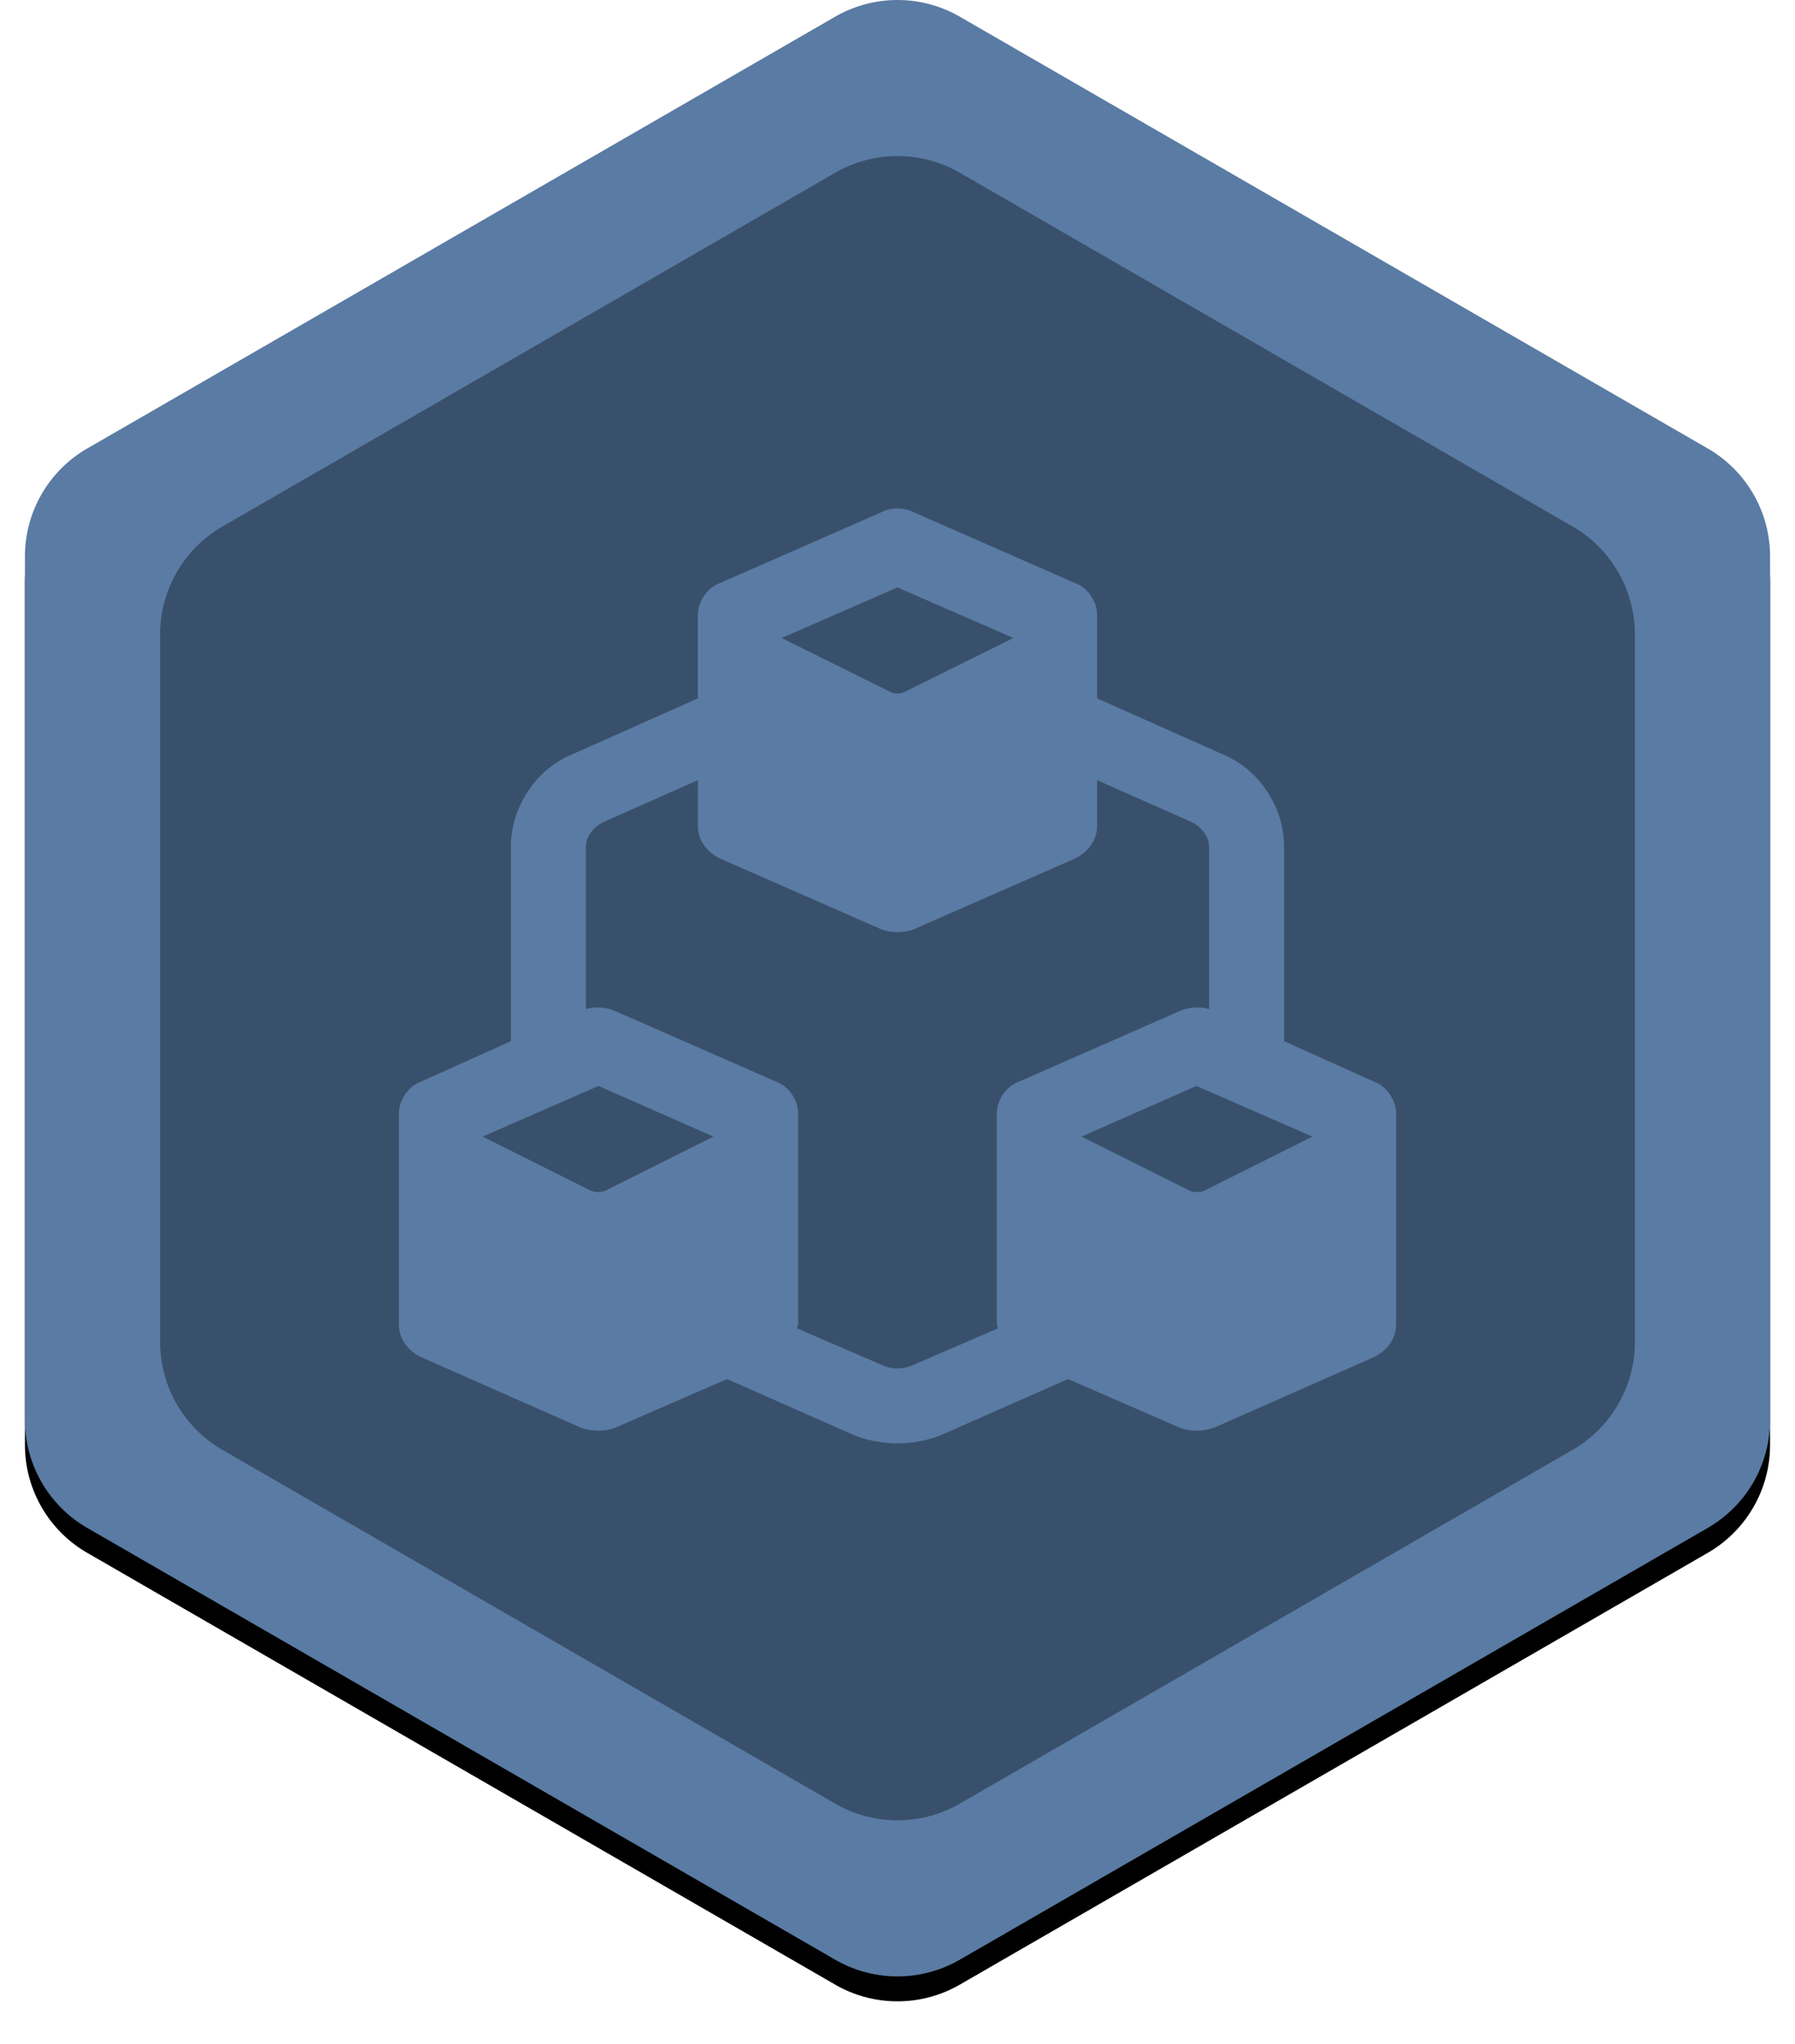 <svg xmlns="http://www.w3.org/2000/svg" xmlns:xlink="http://www.w3.org/1999/xlink" width="72" height="82" viewBox="0 0 72 82">
    <defs>
        <path id="b" d="M37.5.67l30 17.32a5 5 0 0 1 2.5 4.33v34.642a5 5 0 0 1-2.5 4.33l-30 17.32a5 5 0 0 1-5 0l-30-17.32a5 5 0 0 1-2.5-4.33V22.32a5 5 0 0 1 2.5-4.33L32.5.67a5 5 0 0 1 5 0z"/>
        <filter id="a" width="105.7%" height="105%" x="-2.9%" y="-1.3%" filterUnits="objectBoundingBox">
            <feOffset dy="1" in="SourceAlpha" result="shadowOffsetOuter1"/>
            <feGaussianBlur in="shadowOffsetOuter1" result="shadowBlurOuter1" stdDeviation=".5"/>
            <feColorMatrix in="shadowBlurOuter1" values="0 0 0 0 0 0 0 0 0 0 0 0 0 0 0 0 0 0 0.5 0"/>
        </filter>
    </defs>
    <g fill="none" fill-rule="evenodd">
        <g transform="translate(1)">
            <use fill="#000" filter="url(#a)" xlink:href="#b"/>
            <use fill="#5A7BA3" xlink:href="#b"/>
        </g>
        <path fill="#39506C" d="M38.5 6.93l24.578 14.19a5 5 0 0 1 2.5 4.33v28.381a5 5 0 0 1-2.5 4.33L38.5 72.351a5 5 0 0 1-5 0L8.922 58.161a5 5 0 0 1-2.5-4.33v-28.38a5 5 0 0 1 2.5-4.33L33.5 6.93a5 5 0 0 1 5 0z"/>
        <path fill="#5A7BA3" fill-rule="nonzero" d="M43.383 45.594l4.219 2.11a.785.785 0 0 0 .82 0l4.219-2.11-4.649-2.032-4.61 2.032zm8.125-3.828l3.554 1.601c.287.104.515.28.684.528.17.247.254.514.254.8v8.399c0 .312-.085.586-.254.82-.17.234-.397.417-.684.547l-6.367 2.812a2.212 2.212 0 0 1-.703.118c-.234 0-.456-.04-.664-.118l-4.492-1.953-5.04 2.227a4.7 4.7 0 0 1-1.796.351 4.7 4.7 0 0 1-1.797-.351l-5.039-2.227-4.492 1.953c-.208.079-.43.118-.664.118-.235 0-.469-.04-.703-.118l-6.367-2.812a1.681 1.681 0 0 1-.684-.547 1.364 1.364 0 0 1-.254-.82v-8.399c0-.286.085-.553.254-.8.17-.248.397-.424.683-.528l3.555-1.601v-7.774c0-.807.228-1.556.684-2.246a3.937 3.937 0 0 1 1.816-1.504l5-2.226v-3.32c0-.287.085-.554.254-.801.17-.248.397-.424.684-.528l6.406-2.812c.208-.104.43-.157.664-.157.234 0 .456.053.664.157l6.406 2.812c.287.104.515.28.684.528.17.247.254.514.254.8v3.32l5 2.227c.755.313 1.36.814 1.816 1.504.456.69.684 1.439.684 2.246v7.774zm-3.008-1.29v-6.484a.99.99 0 0 0-.195-.586 1.36 1.36 0 0 0-.508-.43l-3.79-1.68v1.798c0 .312-.084.586-.253.82-.17.234-.397.417-.684.547l-6.406 2.812c-.208.079-.43.118-.664.118-.234 0-.456-.04-.664-.118l-6.406-2.812a1.681 1.681 0 0 1-.684-.547 1.364 1.364 0 0 1-.254-.82v-1.797l-3.789 1.68a1.36 1.36 0 0 0-.508.43.99.99 0 0 0-.195.585v6.485c.182-.053.378-.072.586-.059.208.013.404.059.586.137l6.406 2.812c.287.104.514.28.684.528.169.247.254.514.254.8v8.399a.321.321 0 0 1-.02.097.321.321 0 0 0-.02.098l3.438 1.484c.182.079.378.118.586.118.208 0 .404-.04.586-.118l3.437-1.484a.321.321 0 0 0-.02-.098.321.321 0 0 1-.019-.097v-8.399c0-.286.085-.553.254-.8.17-.248.397-.424.684-.528l6.406-2.812c.182-.078.378-.124.586-.137.208-.013.404.006.586.059zm-29.14 5.118l4.218 2.11a.785.785 0 0 0 .82 0l4.22-2.11-4.61-2.032-4.649 2.032zm11.992-20l4.257 2.11c.13.077.26.116.391.116.13 0 .26-.039.39-.117l4.258-2.11L36 23.564l-4.648 2.03z"/>
    </g>
</svg>
